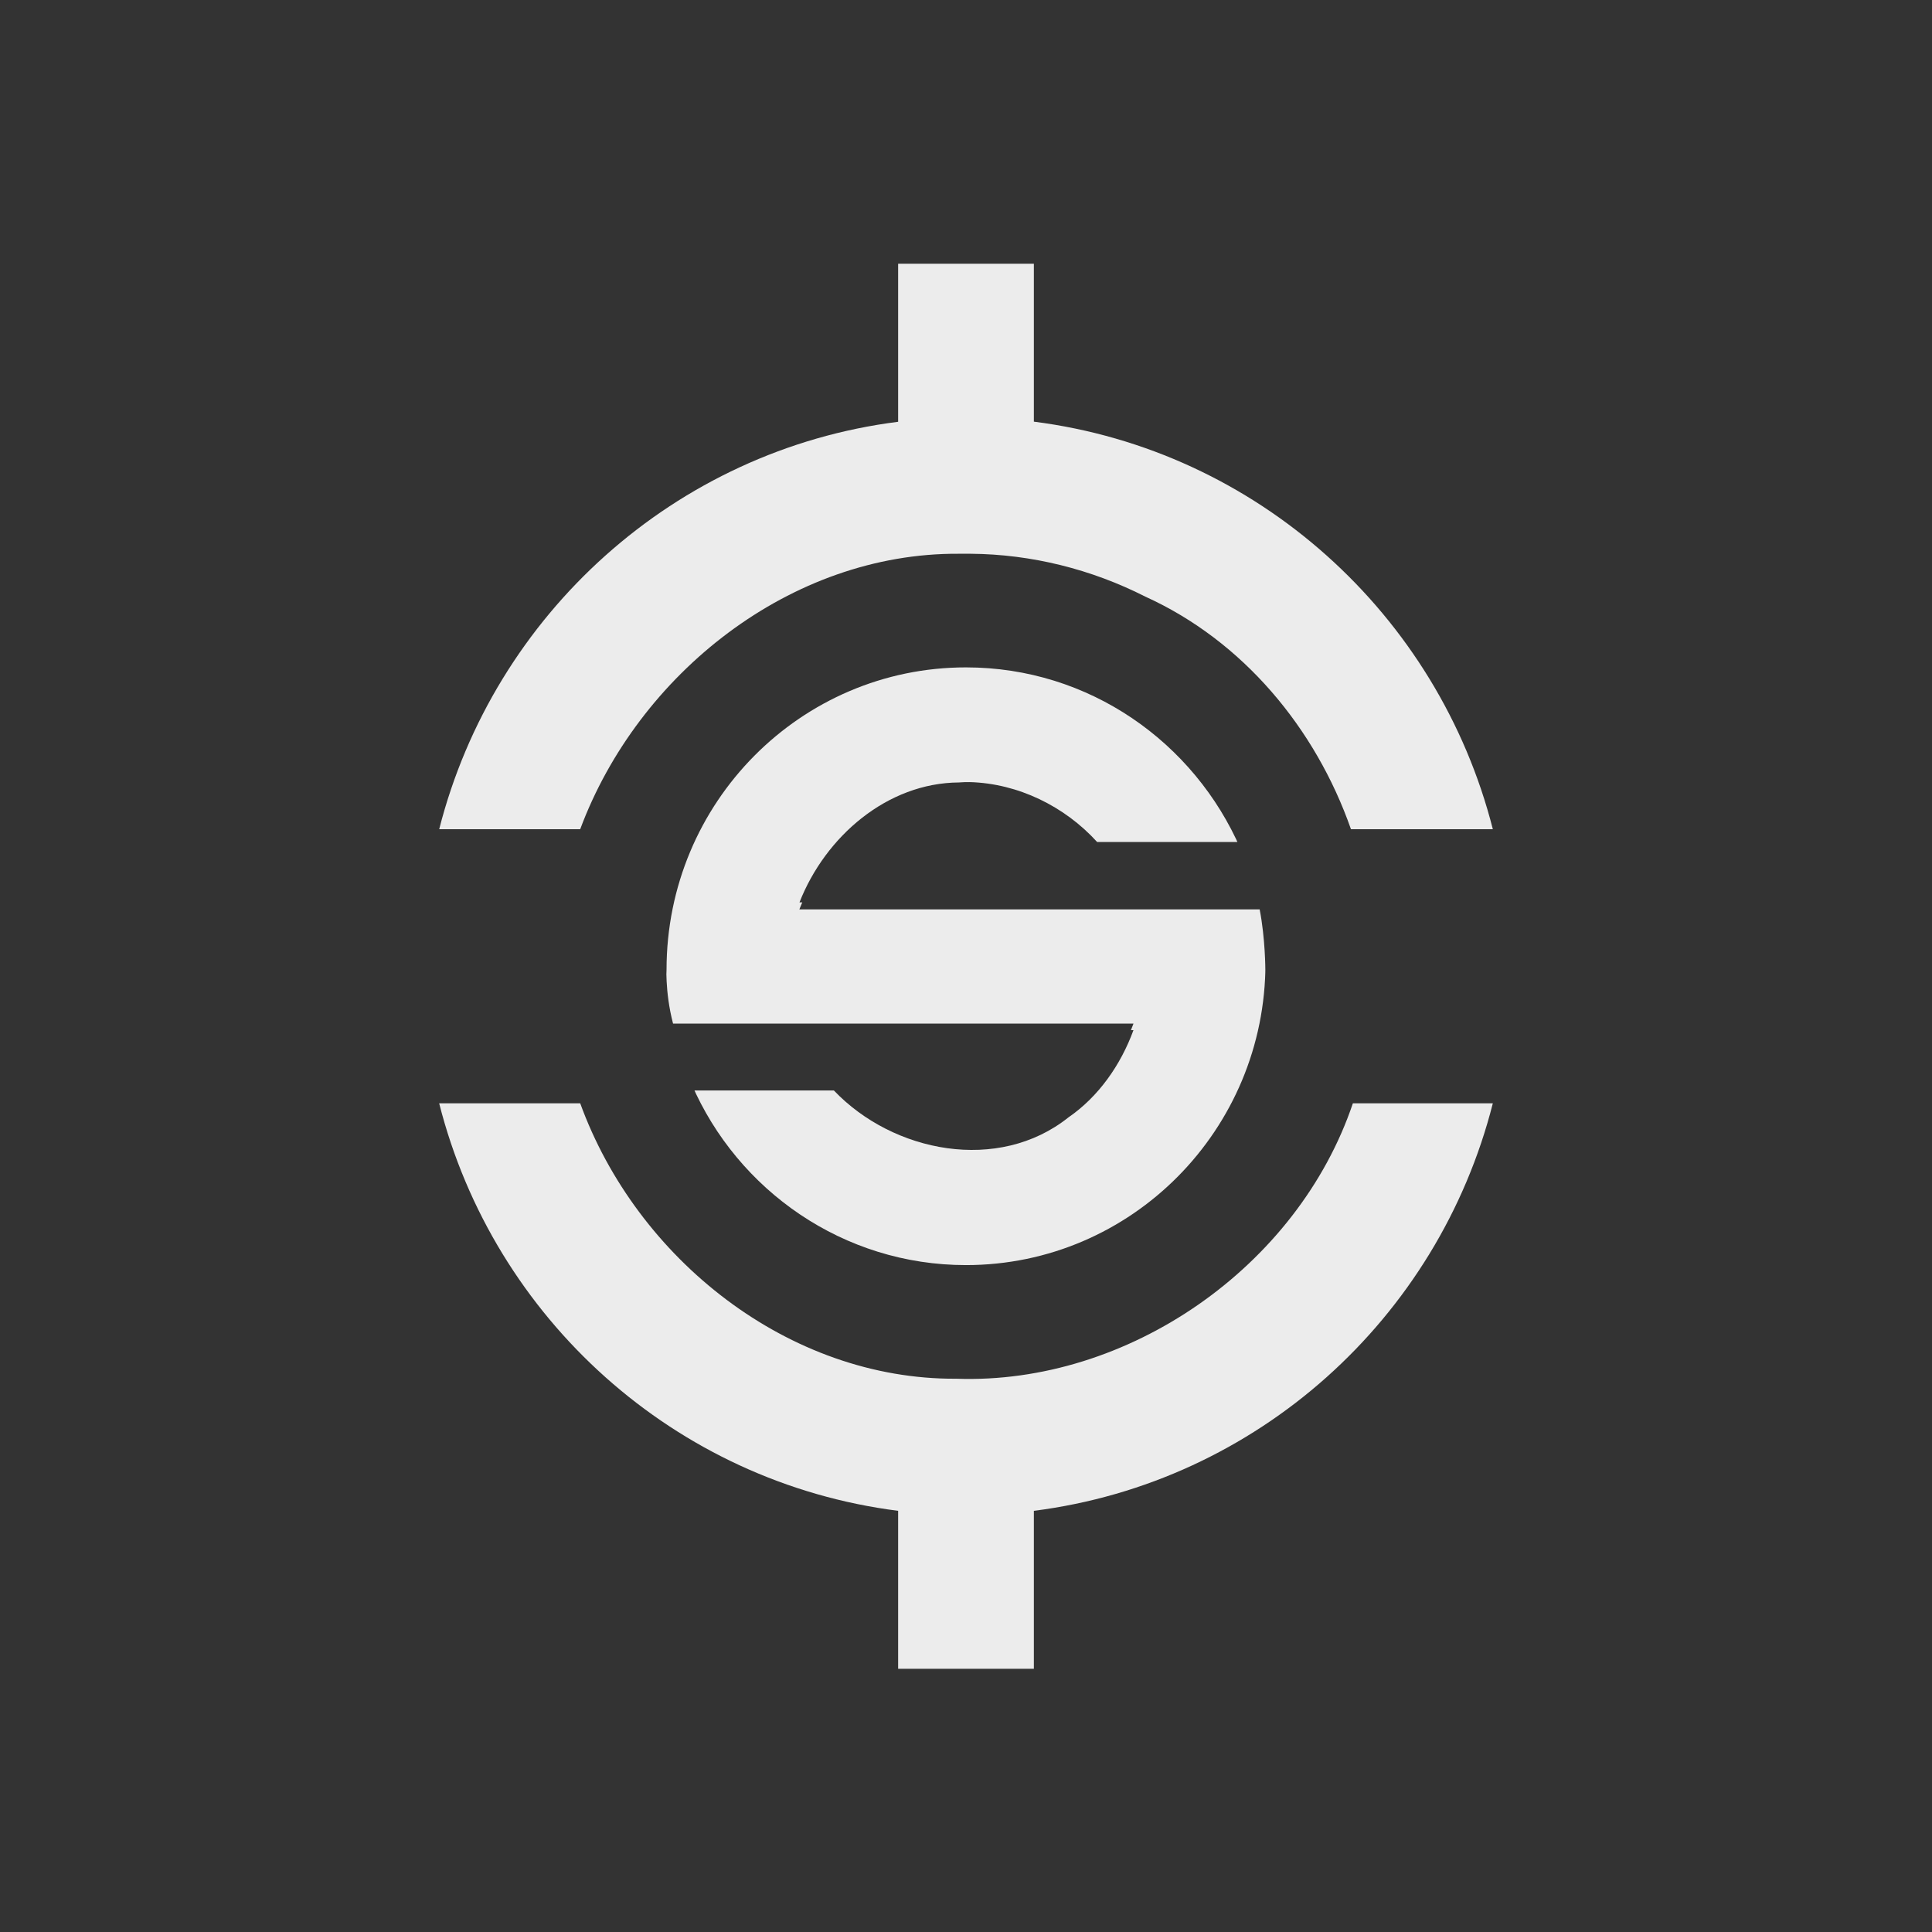 <?xml version="1.0" encoding="UTF-8" standalone="no"?>
<svg
   xmlns:dc="http://purl.org/dc/elements/1.1/"
   xmlns:cc="http://creativecommons.org/ns#"
   xmlns:rdf="http://www.w3.org/1999/02/22-rdf-syntax-ns#"
   xmlns:svg="http://www.w3.org/2000/svg"
   xmlns="http://www.w3.org/2000/svg"
   xmlns:sodipodi="http://sodipodi.sourceforge.net/DTD/sodipodi-0.dtd"
   xmlns:inkscape="http://www.inkscape.org/namespaces/inkscape"
   width="16"
   height="16"
   viewBox="0 0 16 16"
   id="svg3001"
   version="1.1"
   inkscape:version="0.48.5 r10040"
   sodipodi:docname="synapse.svg">
  <rect x="0" y="0" width="16" height="16" fill="#333333" stroke="none"/>
  <sodipodi:namedview
     pagecolor="#ffffff"
     bordercolor="#666666"
     borderopacity="1"
     objecttolerance="10"
     gridtolerance="10"
     guidetolerance="10"
     inkscape:pageopacity="0"
     inkscape:pageshadow="2"
     inkscape:window-width="1280"
     inkscape:window-height="998"
     id="namedview3069"
     showgrid="true"
     inkscape:zoom="29.5"
     inkscape:cx="8.4931641"
     inkscape:cy="4.7301392"
     inkscape:window-x="0"
     inkscape:window-y="0"
     inkscape:window-maximized="1"
     inkscape:current-layer="svg3001">
    <inkscape:grid
       type="xygrid"
       id="grid3126" />
  </sodipodi:namedview>
  <defs
     id="defs3003">
    <filter
       id="0"
       filterUnits="objectBoundingBox"
       x="0"
       y="0"
       width="16"
       height="16">
      <feColorMatrix
         type="matrix"
         in="SourceGraphic"
         values="0 0 0 0 1 0 0 0 0 1 0 0 0 0 1 0 0 0 1 0"
         id="feColorMatrix3006" />
    </filter>
    <mask
       id="1">
      <g
         filter="url(#0)"
         id="g3009">
        <rect
           width="16"
           height="16"
           fill-opacity="0.302"
           id="rect3011" />
      </g>
    </mask>
    <clipPath
       id="2">
      <path
         d="M 3 2 L 13 2 L 13 15 L 3 15 Z "
         id="path3014" />
    </clipPath>
    <clipPath
       id="3">
      <path
         d="M 7.438 2.91 L 7.438 4.219 C 5.59 4.453 4.09 5.812 3.637 7.594 L 4.805 7.594 C 5.285 6.309 6.551 5.305 7.938 5.312 C 7.973 5.312 8.004 5.312 8.039 5.312 C 8.543 5.316 9.039 5.441 9.484 5.668 C 10.293 6.035 10.895 6.758 11.188 7.594 L 12.363 7.594 C 11.91 5.812 10.41 4.453 8.562 4.219 L 8.562 2.91 Z M 3.637 9.867 C 4.09 11.648 5.59 13.008 7.438 13.238 L 7.438 14.547 L 8.562 14.547 L 8.562 13.238 C 10.41 13.008 11.91 11.648 12.363 9.867 L 11.203 9.867 C 10.746 11.219 9.34 12.195 7.918 12.145 C 6.531 12.152 5.273 11.152 4.805 9.867 Z "
         id="path3017" />
    </clipPath>
    <clipPath
       id="4">
      <path
         d="M 5 6 L 11 6 L 11 12 L 5 12 Z "
         id="path3020" />
    </clipPath>
    <clipPath
       id="5">
      <path
         d="M 8 6.199 C 6.633 6.199 5.52 7.316 5.52 8.703 C 5.52 8.703 5.504 8.938 5.574 9.203 L 9.387 9.203 C 9.281 9.492 9.098 9.754 8.848 9.926 C 8.27 10.383 7.398 10.219 6.906 9.703 L 5.727 9.703 C 6.109 10.586 6.984 11.203 8 11.203 C 9.371 11.203 10.48 10.082 10.48 8.703 C 10.48 8.703 10.48 8.445 10.434 8.203 L 6.621 8.203 C 6.836 7.656 7.348 7.211 7.941 7.207 C 7.973 7.207 8.004 7.207 8.031 7.207 C 8.43 7.215 8.816 7.406 9.086 7.703 L 10.273 7.703 C 9.891 6.816 9.02 6.199 8 6.199 Z "
         id="path3023" />
    </clipPath>
    <clipPath
       id="6">
      <rect
         width="16"
         height="16"
         id="rect3026" />
    </clipPath>
    <g
       id="7"
       clip-path="url(#6)">
      <g
         clip-path="url(#2)"
         id="g3029">
        <g
           clip-path="url(#3)"
           id="g3031">
          <path
             d="M 7.438 2.91 L 7.438 4.219 C 5.59 4.453 4.09 5.812 3.637 7.594 L 4.805 7.594 C 5.285 6.309 6.551 5.305 7.938 5.312 C 7.973 5.312 8.004 5.312 8.039 5.312 C 8.543 5.316 9.039 5.441 9.484 5.668 C 10.293 6.035 10.895 6.758 11.188 7.594 L 12.363 7.594 C 11.91 5.812 10.41 4.453 8.562 4.219 L 8.562 2.91 Z M 3.637 9.867 C 4.09 11.648 5.59 13.008 7.438 13.238 L 7.438 14.547 L 8.562 14.547 L 8.562 13.238 C 10.41 13.008 11.91 11.648 12.363 9.867 L 11.203 9.867 C 10.746 11.219 9.34 12.195 7.918 12.145 C 6.531 12.152 5.273 11.152 4.805 9.867 Z "
             id="path3033" />
        </g>
      </g>
      <g
         clip-path="url(#4)"
         id="g3035">
        <g
           clip-path="url(#5)"
           id="g3037">
          <path
             d="M 8 6.258 C 6.633 6.258 5.52 7.371 5.52 8.758 C 5.52 8.758 5.504 8.992 5.574 9.258 L 9.387 9.258 C 9.281 9.547 9.098 9.809 8.848 9.98 C 8.27 10.441 7.398 10.273 6.906 9.758 L 5.727 9.758 C 6.109 10.641 6.984 11.262 8 11.262 C 9.371 11.262 10.48 10.141 10.48 8.758 C 10.48 8.758 10.48 8.5 10.434 8.258 L 6.621 8.258 C 6.836 7.711 7.348 7.27 7.941 7.262 C 7.973 7.262 8.004 7.262 8.031 7.262 C 8.43 7.27 8.816 7.461 9.086 7.758 L 10.273 7.758 C 9.891 6.875 9.02 6.258 8 6.258 Z "
             id="path3039" />
        </g>
      </g>
    </g>
    <clipPath
       id="8">
      <path
         d="M 3 2 L 13 2 L 13 14 L 3 14 Z "
         id="path3042" />
    </clipPath>
    <clipPath
       id="9">
      <path
         d="M 7.438 2.184 L 7.438 3.492 C 5.59 3.727 4.09 5.086 3.637 6.867 L 4.805 6.867 C 5.285 5.578 6.551 4.578 7.938 4.586 C 7.973 4.586 8.004 4.586 8.039 4.586 C 8.543 4.59 9.039 4.715 9.484 4.941 C 10.293 5.309 10.895 6.031 11.188 6.867 L 12.363 6.867 C 11.91 5.086 10.41 3.727 8.562 3.492 L 8.562 2.184 Z M 3.637 9.137 C 4.09 10.922 5.59 12.277 7.438 12.512 L 7.438 13.82 L 8.562 13.82 L 8.562 12.512 C 10.41 12.277 11.91 10.922 12.363 9.137 L 11.203 9.137 C 10.746 10.492 9.34 11.469 7.918 11.418 C 6.531 11.426 5.273 10.426 4.805 9.137 Z "
         id="path3045" />
    </clipPath>
    <clipPath
       id="A">
      <path
         d="M 5 5 L 11 5 L 11 11 L 5 11 Z "
         id="path3048" />
    </clipPath>
    <clipPath
       id="B">
      <path
         d="M 8 5.473 C 6.633 5.473 5.52 6.586 5.52 7.977 C 5.52 7.977 5.504 8.211 5.574 8.477 L 9.387 8.477 C 9.281 8.766 9.098 9.023 8.848 9.199 C 8.27 9.656 7.398 9.492 6.906 8.977 L 5.727 8.977 C 6.109 9.859 6.984 10.477 8 10.477 C 9.371 10.477 10.48 9.355 10.48 7.977 C 10.48 7.977 10.48 7.719 10.434 7.473 L 6.621 7.473 C 6.836 6.926 7.348 6.484 7.941 6.48 C 7.973 6.477 8.004 6.477 8.031 6.477 C 8.43 6.488 8.816 6.676 9.086 6.973 L 10.273 6.973 C 9.891 6.09 9.02 5.473 8 5.473 Z "
         id="path3051" />
    </clipPath>
  </defs>
  <g
     clip-path="url(#9)"
     id="g3059"
     style="fill:#ececec;fill-opacity:1">
    <path
       d="m 7.438,2.184 0,1.309 c -1.848,0.234 -3.348,1.594 -3.801,3.375 l 1.168,0 C 5.285,5.578 6.551,4.578 7.938,4.586 c 0.035,0 0.066,0 0.102,0 0.504,0.004 1,0.129 1.445,0.355 0.809,0.367 1.41,1.09 1.703,1.926 l 1.176,0 C 11.91,5.086 10.41,3.727 8.562,3.492 l 0,-1.309 z M 3.637,9.137 c 0.453,1.785 1.953,3.141 3.801,3.375 l 0,1.309 1.125,0 0,-1.309 c 1.848,-0.234 3.348,-1.59 3.801,-3.375 l -1.16,0 c -0.457,1.355 -1.863,2.332 -3.285,2.281 -1.387,0.008 -2.645,-0.992 -3.113,-2.281 z"
       id="path3061"
       inkscape:connector-curvature="0"
       style="fill:#ececec;fill-opacity:1" />
  </g>
  <g
     clip-path="url(#B)"
     id="g3065"
     style="fill:#ececec;fill-opacity:1">
    <path
       d="m 8,5.527 c -1.367,0 -2.48,1.117 -2.48,2.504 0,0 -0.016,0.234 0.055,0.5 l 3.812,0 C 9.281,8.82 9.098,9.082 8.848,9.254 8.27,9.715 7.398,9.547 6.906,9.031 l -1.18,0 c 0.383,0.883 1.258,1.5 2.273,1.5 1.371,0 2.48,-1.117 2.48,-2.5 0,0 0,-0.258 -0.047,-0.5 l -3.812,0 C 6.836,6.984 7.348,6.539 7.941,6.535 c 0.031,0 0.062,0 0.09,0 0.398,0.008 0.785,0.199 1.055,0.496 l 1.188,0 C 9.891,6.148 9.02,5.527 8,5.527 z"
       id="path3067"
       inkscape:connector-curvature="0"
       style="fill:#ececec;fill-opacity:1" />
  </g>
</svg>
